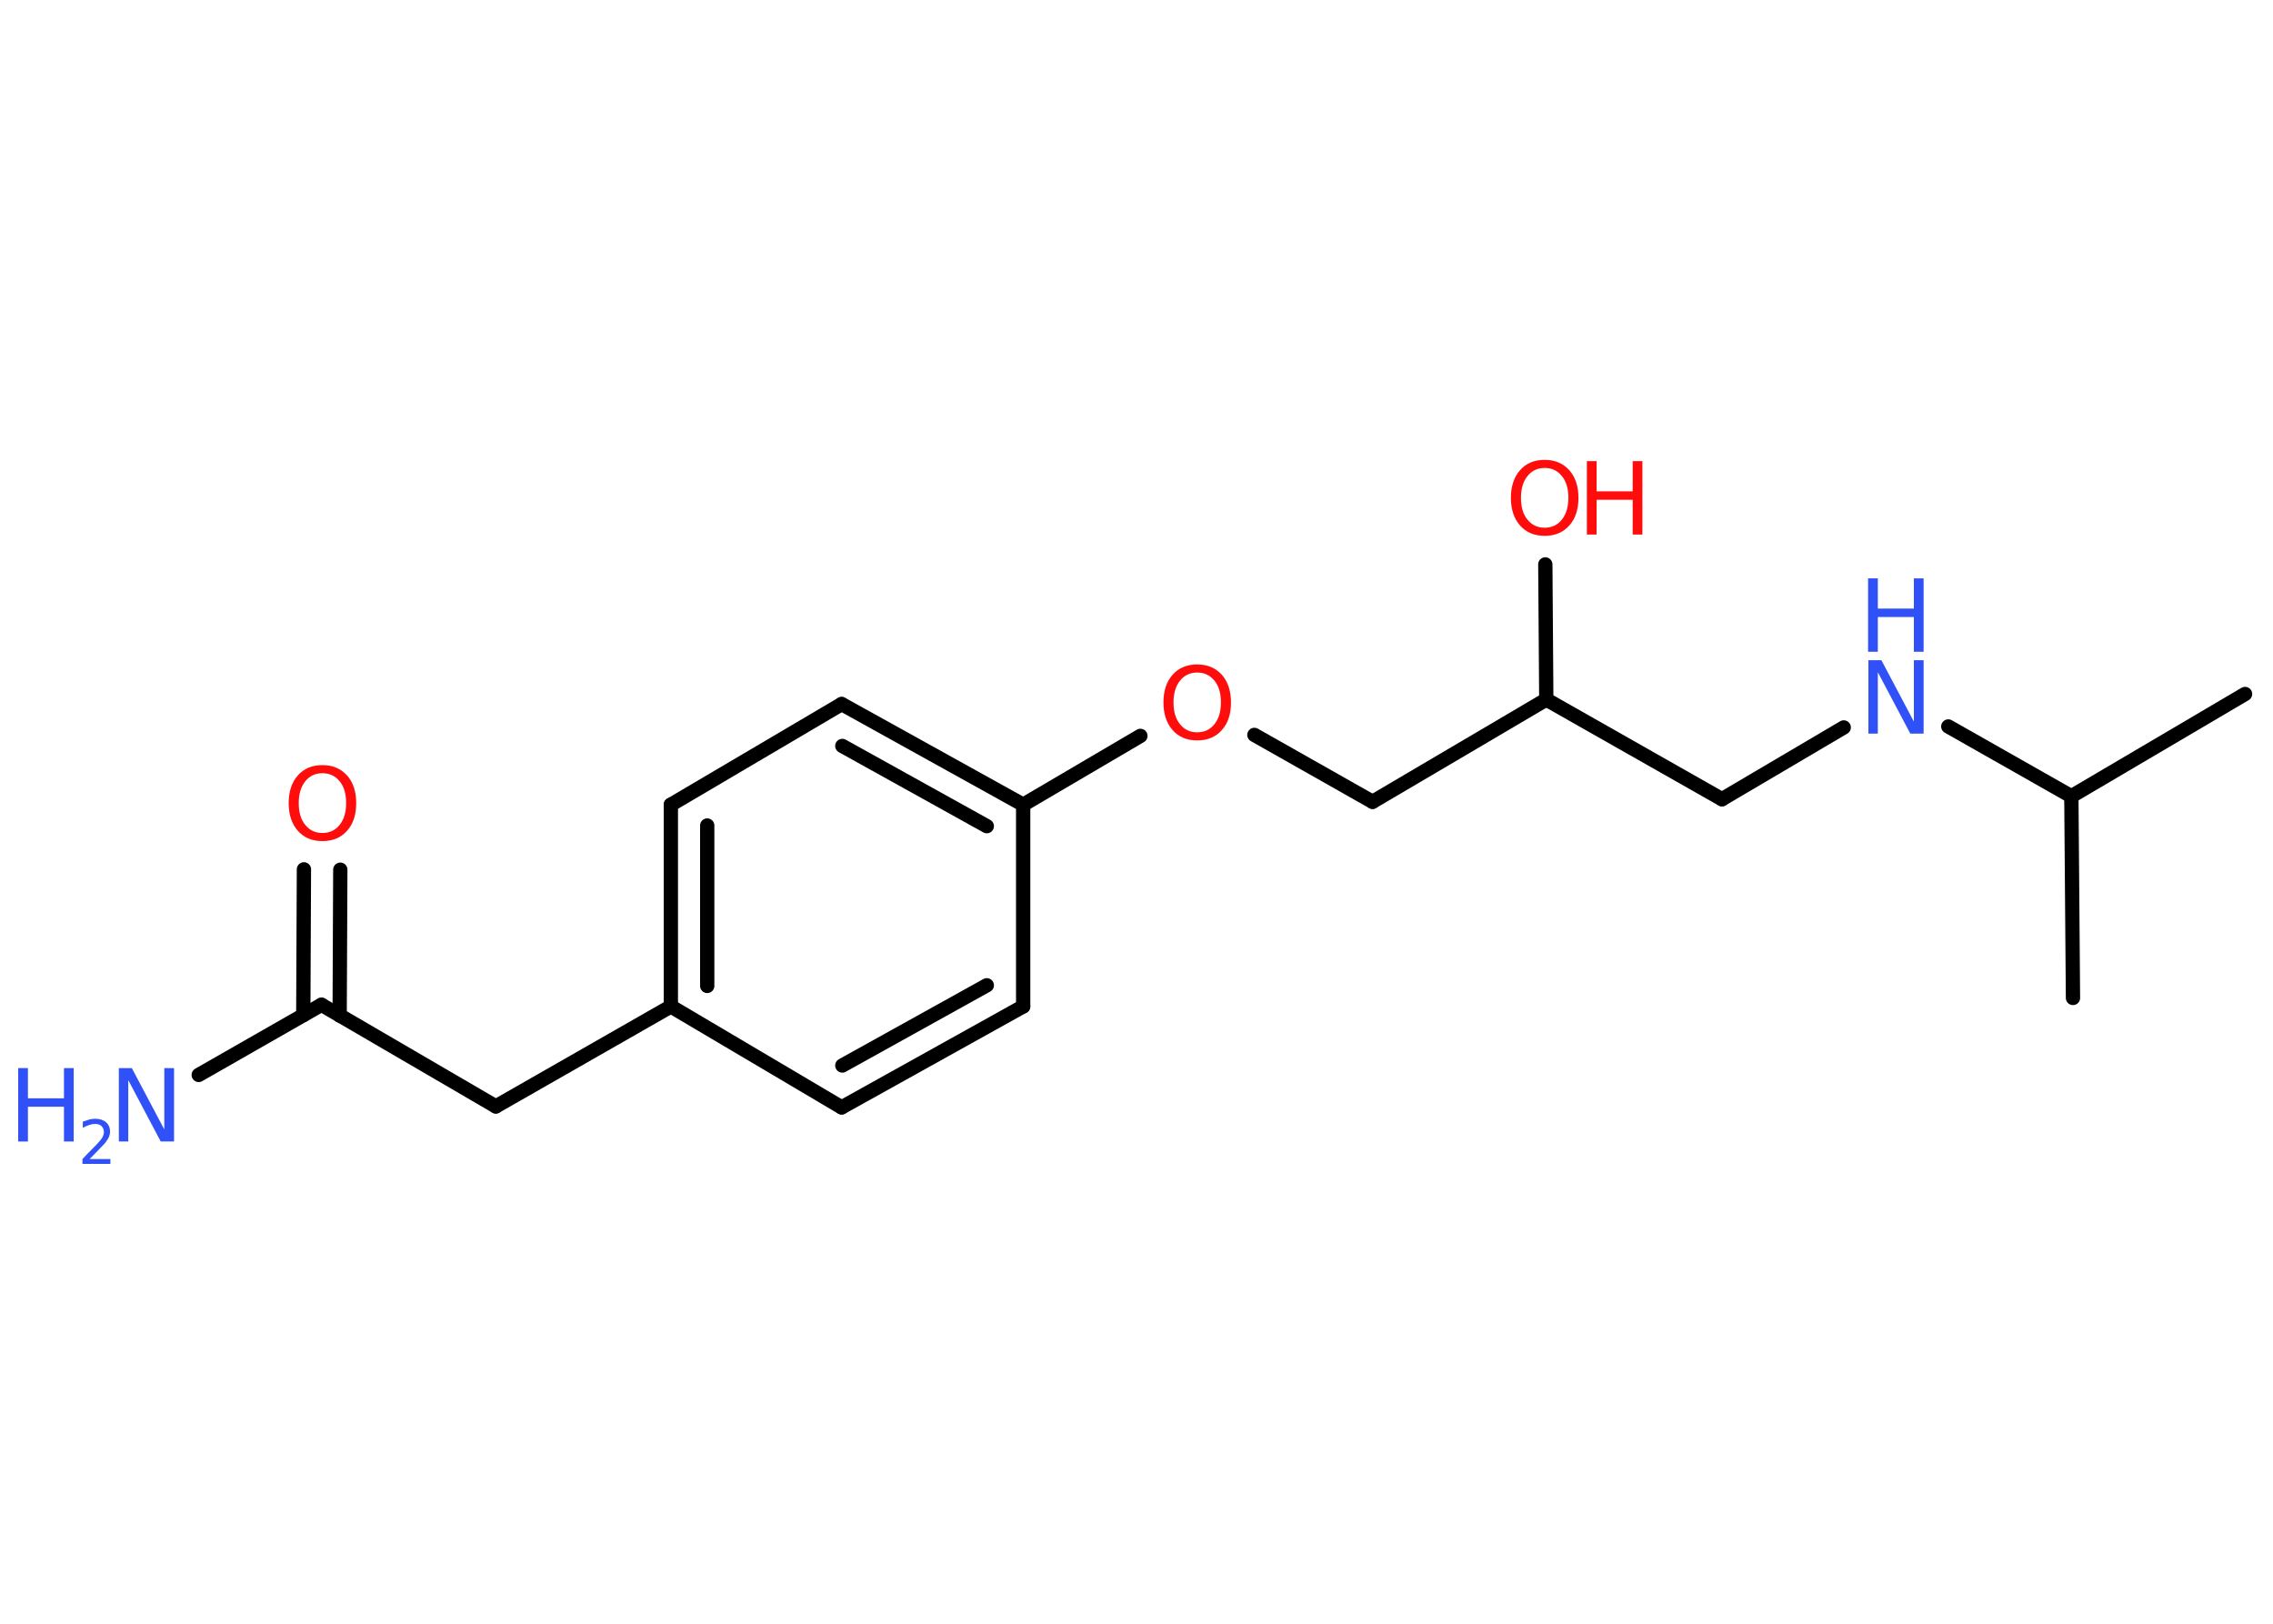<?xml version='1.0' encoding='UTF-8'?>
<!DOCTYPE svg PUBLIC "-//W3C//DTD SVG 1.1//EN" "http://www.w3.org/Graphics/SVG/1.1/DTD/svg11.dtd">
<svg version='1.2' xmlns='http://www.w3.org/2000/svg' xmlns:xlink='http://www.w3.org/1999/xlink' width='70.0mm' height='50.0mm' viewBox='0 0 70.0 50.0'>
  <desc>Generated by the Chemistry Development Kit (http://github.com/cdk)</desc>
  <g stroke-linecap='round' stroke-linejoin='round' stroke='#000000' stroke-width='.44' fill='#3050F8'>
    <rect x='.0' y='.0' width='70.0' height='50.0' fill='#FFFFFF' stroke='none'/>
    <g id='mol1' class='mol'>
      <line id='mol1bnd1' class='bond' x1='69.14' y1='21.37' x2='63.79' y2='24.52'/>
      <line id='mol1bnd2' class='bond' x1='63.79' y1='24.52' x2='63.84' y2='30.73'/>
      <line id='mol1bnd3' class='bond' x1='63.79' y1='24.52' x2='60.0' y2='22.37'/>
      <line id='mol1bnd4' class='bond' x1='56.78' y1='22.4' x2='53.03' y2='24.61'/>
      <line id='mol1bnd5' class='bond' x1='53.03' y1='24.61' x2='47.62' y2='21.54'/>
      <line id='mol1bnd6' class='bond' x1='47.62' y1='21.54' x2='47.59' y2='17.38'/>
      <line id='mol1bnd7' class='bond' x1='47.62' y1='21.54' x2='42.27' y2='24.69'/>
      <line id='mol1bnd8' class='bond' x1='42.27' y1='24.69' x2='38.63' y2='22.63'/>
      <line id='mol1bnd9' class='bond' x1='35.12' y1='22.66' x2='31.51' y2='24.78'/>
      <g id='mol1bnd10' class='bond'>
        <line x1='31.51' y1='24.78' x2='25.92' y2='21.68'/>
        <line x1='30.39' y1='25.44' x2='25.94' y2='22.97'/>
      </g>
      <line id='mol1bnd11' class='bond' x1='25.92' y1='21.68' x2='20.66' y2='24.78'/>
      <g id='mol1bnd12' class='bond'>
        <line x1='20.66' y1='24.78' x2='20.66' y2='30.99'/>
        <line x1='21.78' y1='25.42' x2='21.78' y2='30.36'/>
      </g>
      <line id='mol1bnd13' class='bond' x1='20.66' y1='30.99' x2='15.27' y2='34.07'/>
      <line id='mol1bnd14' class='bond' x1='15.27' y1='34.07' x2='9.9' y2='30.94'/>
      <line id='mol1bnd15' class='bond' x1='9.9' y1='30.94' x2='6.12' y2='33.1'/>
      <g id='mol1bnd16' class='bond'>
        <line x1='9.34' y1='31.26' x2='9.36' y2='26.77'/>
        <line x1='10.46' y1='31.27' x2='10.48' y2='26.78'/>
      </g>
      <line id='mol1bnd17' class='bond' x1='20.66' y1='30.99' x2='25.92' y2='34.1'/>
      <g id='mol1bnd18' class='bond'>
        <line x1='25.92' y1='34.1' x2='31.51' y2='30.99'/>
        <line x1='25.94' y1='32.81' x2='30.39' y2='30.34'/>
      </g>
      <line id='mol1bnd19' class='bond' x1='31.51' y1='24.78' x2='31.51' y2='30.99'/>
      <g id='mol1atm4' class='atom'>
        <path d='M57.53 20.33h.41l1.0 1.89v-1.89h.3v2.26h-.41l-1.0 -1.89v1.89h-.29v-2.26z' stroke='none'/>
        <path d='M57.53 17.81h.3v.93h1.11v-.93h.3v2.26h-.3v-1.07h-1.11v1.07h-.3v-2.26z' stroke='none'/>
      </g>
      <g id='mol1atm7' class='atom'>
        <path d='M47.57 14.41q-.33 .0 -.53 .25q-.2 .25 -.2 .67q.0 .43 .2 .67q.2 .25 .53 .25q.33 .0 .53 -.25q.2 -.25 .2 -.67q.0 -.43 -.2 -.67q-.2 -.25 -.53 -.25zM47.57 14.16q.47 .0 .76 .32q.28 .32 .28 .85q.0 .54 -.28 .85q-.28 .32 -.76 .32q-.48 .0 -.76 -.32q-.28 -.32 -.28 -.85q.0 -.53 .28 -.85q.28 -.32 .76 -.32z' stroke='none' fill='#FF0D0D'/>
        <path d='M48.87 14.2h.3v.93h1.11v-.93h.3v2.26h-.3v-1.07h-1.11v1.07h-.3v-2.26z' stroke='none' fill='#FF0D0D'/>
      </g>
      <path id='mol1atm9' class='atom' d='M36.87 20.71q-.33 .0 -.53 .25q-.2 .25 -.2 .67q.0 .43 .2 .67q.2 .25 .53 .25q.33 .0 .53 -.25q.2 -.25 .2 -.67q.0 -.43 -.2 -.67q-.2 -.25 -.53 -.25zM36.87 20.46q.47 .0 .76 .32q.28 .32 .28 .85q.0 .54 -.28 .85q-.28 .32 -.76 .32q-.48 .0 -.76 -.32q-.28 -.32 -.28 -.85q.0 -.53 .28 -.85q.28 -.32 .76 -.32z' stroke='none' fill='#FF0D0D'/>
      <g id='mol1atm16' class='atom'>
        <path d='M3.65 32.89h.41l1.0 1.89v-1.89h.3v2.26h-.41l-1.0 -1.89v1.89h-.29v-2.26z' stroke='none'/>
        <path d='M.56 32.89h.3v.93h1.11v-.93h.3v2.26h-.3v-1.07h-1.11v1.07h-.3v-2.26z' stroke='none'/>
        <path d='M2.76 35.69h.64v.15h-.86v-.15q.1 -.11 .28 -.29q.18 -.18 .23 -.24q.09 -.1 .12 -.17q.03 -.07 .03 -.13q.0 -.11 -.07 -.18q-.07 -.07 -.2 -.07q-.09 .0 -.18 .03q-.09 .03 -.2 .09v-.19q.11 -.04 .21 -.07q.1 -.02 .17 -.02q.21 .0 .34 .11q.12 .11 .12 .28q.0 .08 -.03 .16q-.03 .07 -.11 .18q-.02 .03 -.14 .15q-.12 .13 -.34 .35z' stroke='none'/>
      </g>
      <path id='mol1atm17' class='atom' d='M9.93 23.81q-.33 .0 -.53 .25q-.2 .25 -.2 .67q.0 .43 .2 .67q.2 .25 .53 .25q.33 .0 .53 -.25q.2 -.25 .2 -.67q.0 -.43 -.2 -.67q-.2 -.25 -.53 -.25zM9.93 23.56q.47 .0 .76 .32q.28 .32 .28 .85q.0 .54 -.28 .85q-.28 .32 -.76 .32q-.48 .0 -.76 -.32q-.28 -.32 -.28 -.85q.0 -.53 .28 -.85q.28 -.32 .76 -.32z' stroke='none' fill='#FF0D0D'/>
    </g>
  </g>
</svg>

